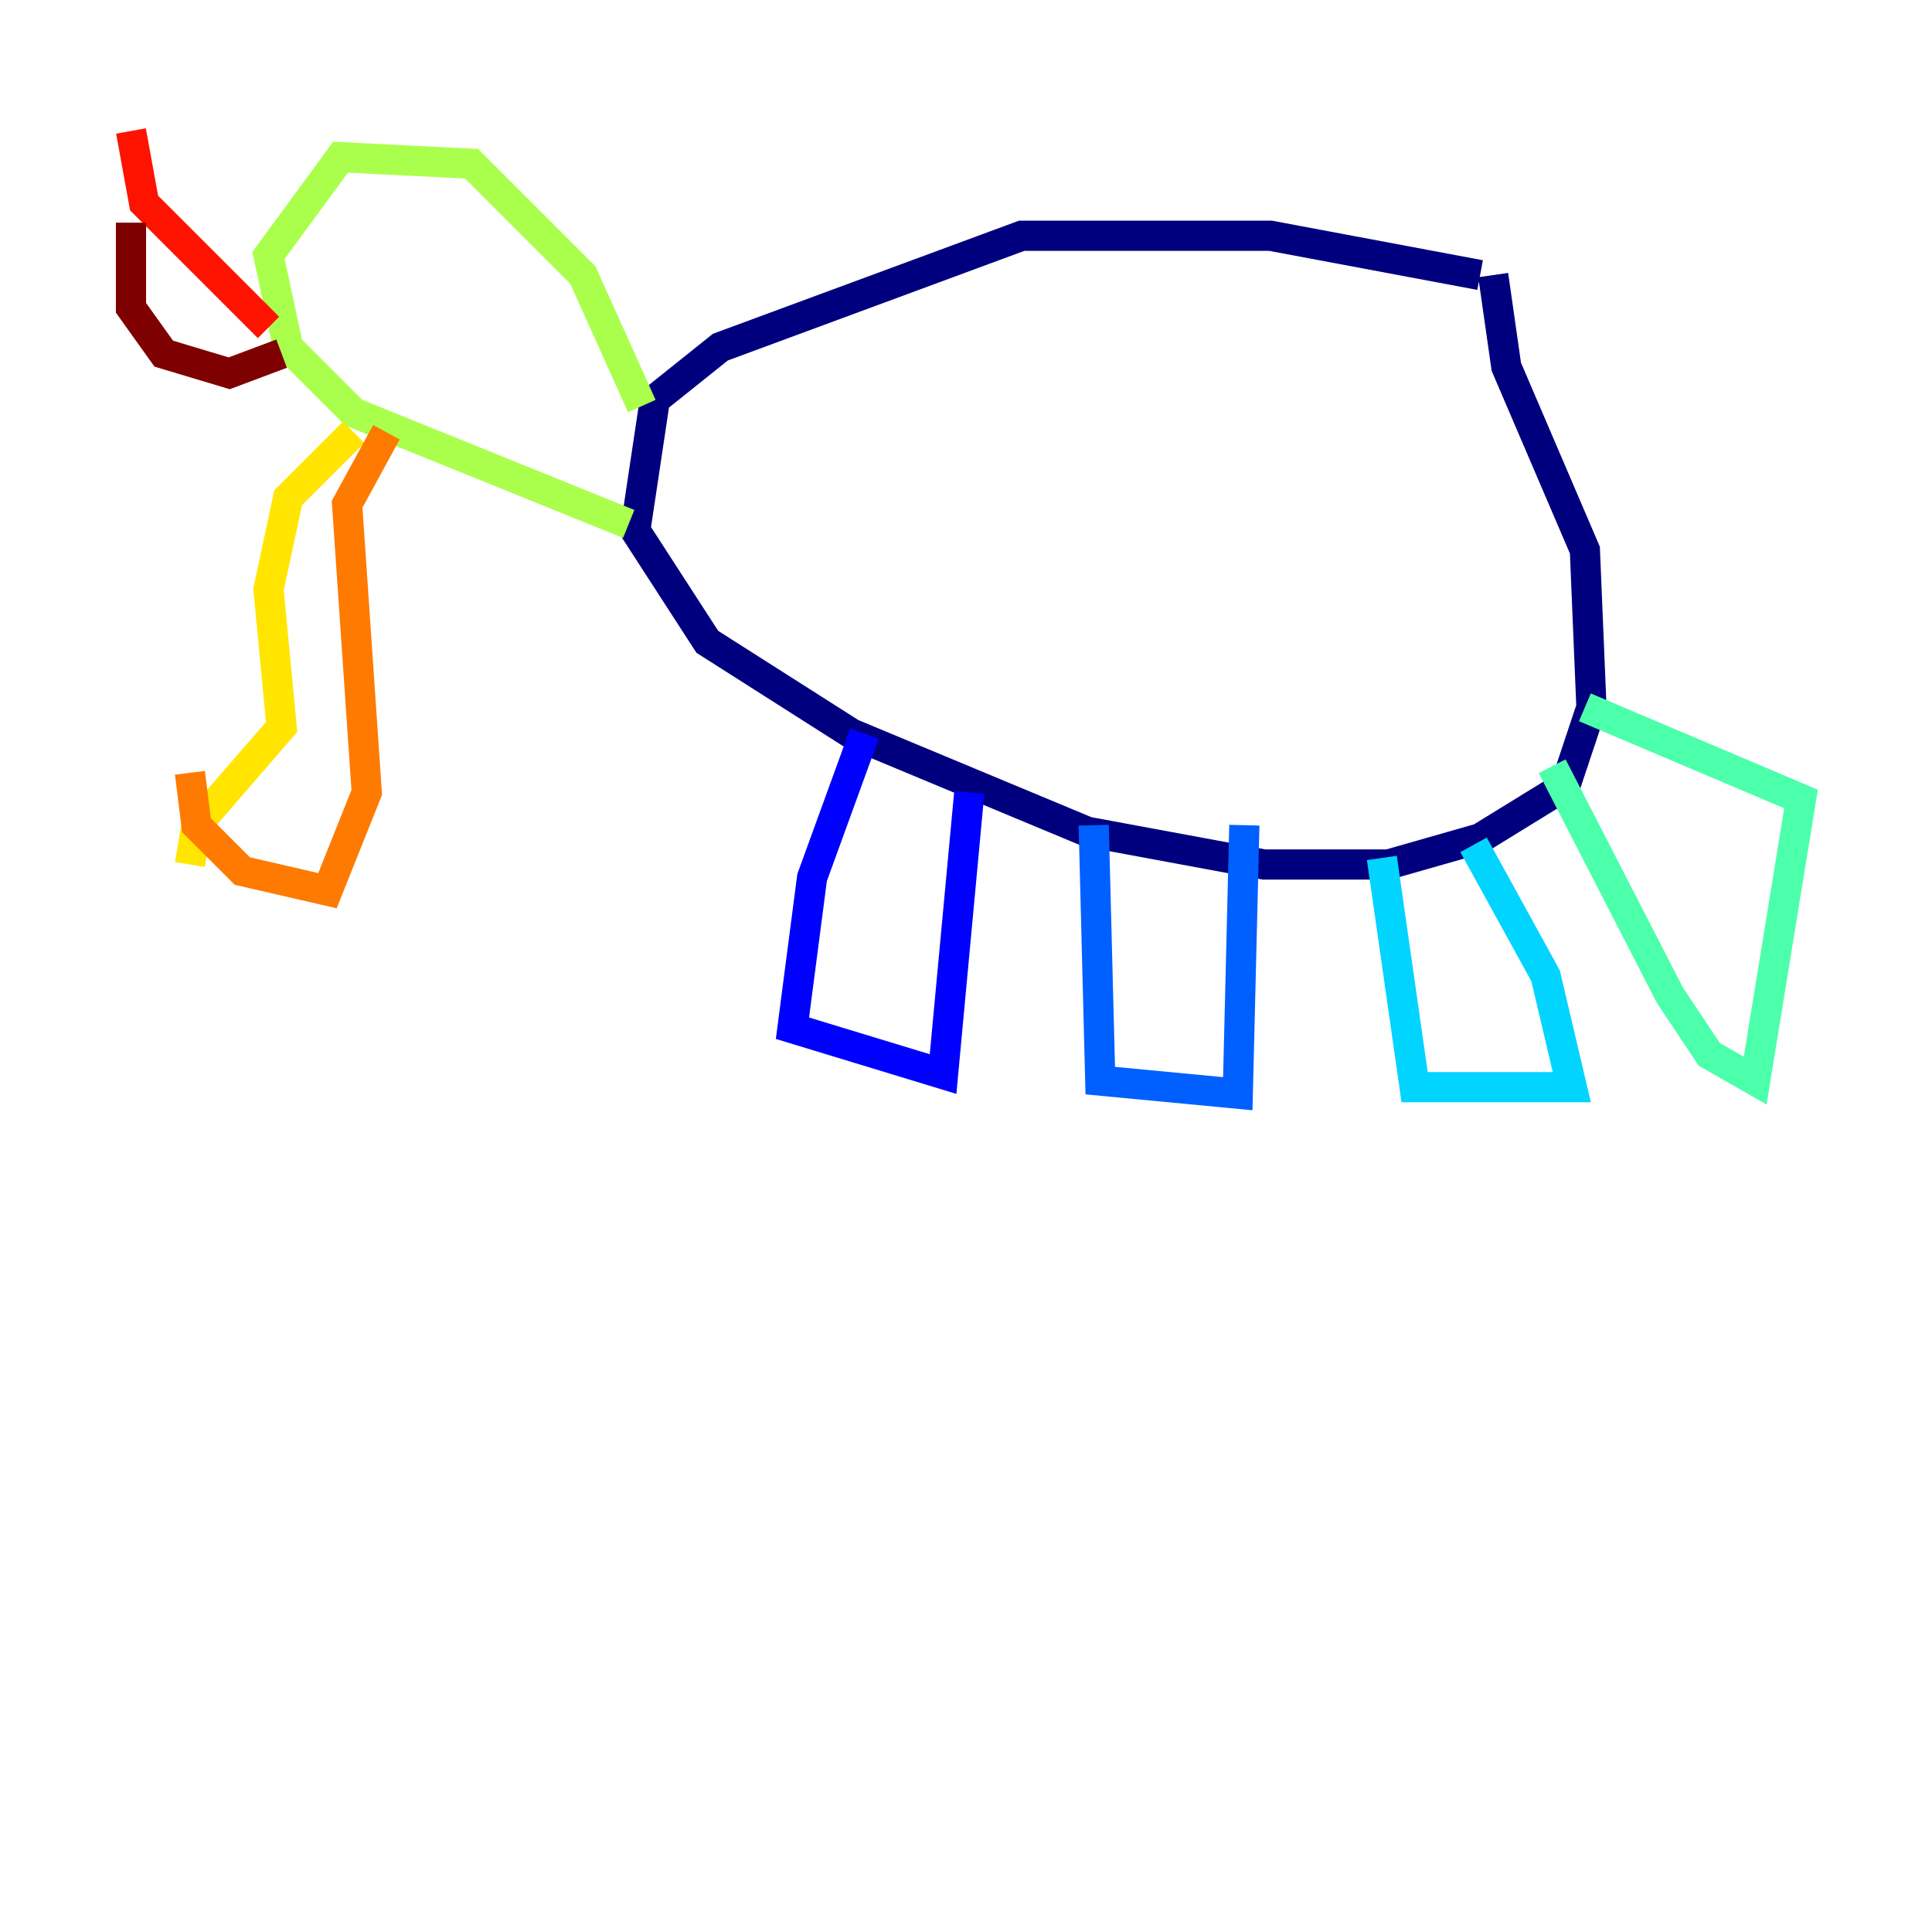 <?xml version="1.0" encoding="utf-8" ?>
<svg baseProfile="tiny" height="128" version="1.2" viewBox="0,0,128,128" width="128" xmlns="http://www.w3.org/2000/svg" xmlns:ev="http://www.w3.org/2001/xml-events" xmlns:xlink="http://www.w3.org/1999/xlink"><defs /><polyline fill="none" points="98.061,18.224 84.176,15.62 67.688,15.62 47.729,22.997 43.39,26.468 42.088,35.146 46.861,42.522 56.407,48.597 72.027,55.105 83.742,57.275 91.986,57.275 98.061,55.539 103.702,52.068 105.437,46.861 105.003,36.447 99.797,24.298 98.929,18.224" stroke="#00007f" stroke-width="2" /><polyline fill="none" points="57.275,48.597 53.803,58.142 52.502,68.122 62.481,71.159 64.217,52.502" stroke="#0000fe" stroke-width="2" /><polyline fill="none" points="72.461,54.671 72.895,71.593 82.007,72.461 82.441,54.671" stroke="#0060ff" stroke-width="2" /><polyline fill="none" points="91.552,56.841 93.722,72.027 104.136,72.027 102.4,64.651 97.627,55.973" stroke="#00d4ff" stroke-width="2" /><polyline fill="none" points="102.834,50.766 110.644,65.953 113.248,69.858 116.285,71.593 119.322,52.936 105.003,46.861" stroke="#4cffaa" stroke-width="2" /><polyline fill="none" points="42.522,26.902 38.617,18.224 31.241,10.848 22.563,10.414 17.79,16.922 19.091,22.997 23.43,27.336 41.654,34.712" stroke="#aaff4c" stroke-width="2" /><polyline fill="none" points="23.43,28.637 19.091,32.976 17.79,39.051 18.658,48.163 13.017,54.671 12.583,57.275" stroke="#ffe500" stroke-width="2" /><polyline fill="none" points="25.6,28.637 22.997,33.41 24.298,52.502 21.695,59.01 16.054,57.709 13.017,54.671 12.583,51.2" stroke="#ff7a00" stroke-width="2" /><polyline fill="none" points="17.79,21.695 9.546,13.451 8.678,8.678" stroke="#fe1200" stroke-width="2" /><polyline fill="none" points="18.658,23.43 15.186,24.732 10.848,23.43 8.678,20.393 8.678,14.752" stroke="#7f0000" stroke-width="2" /></svg>